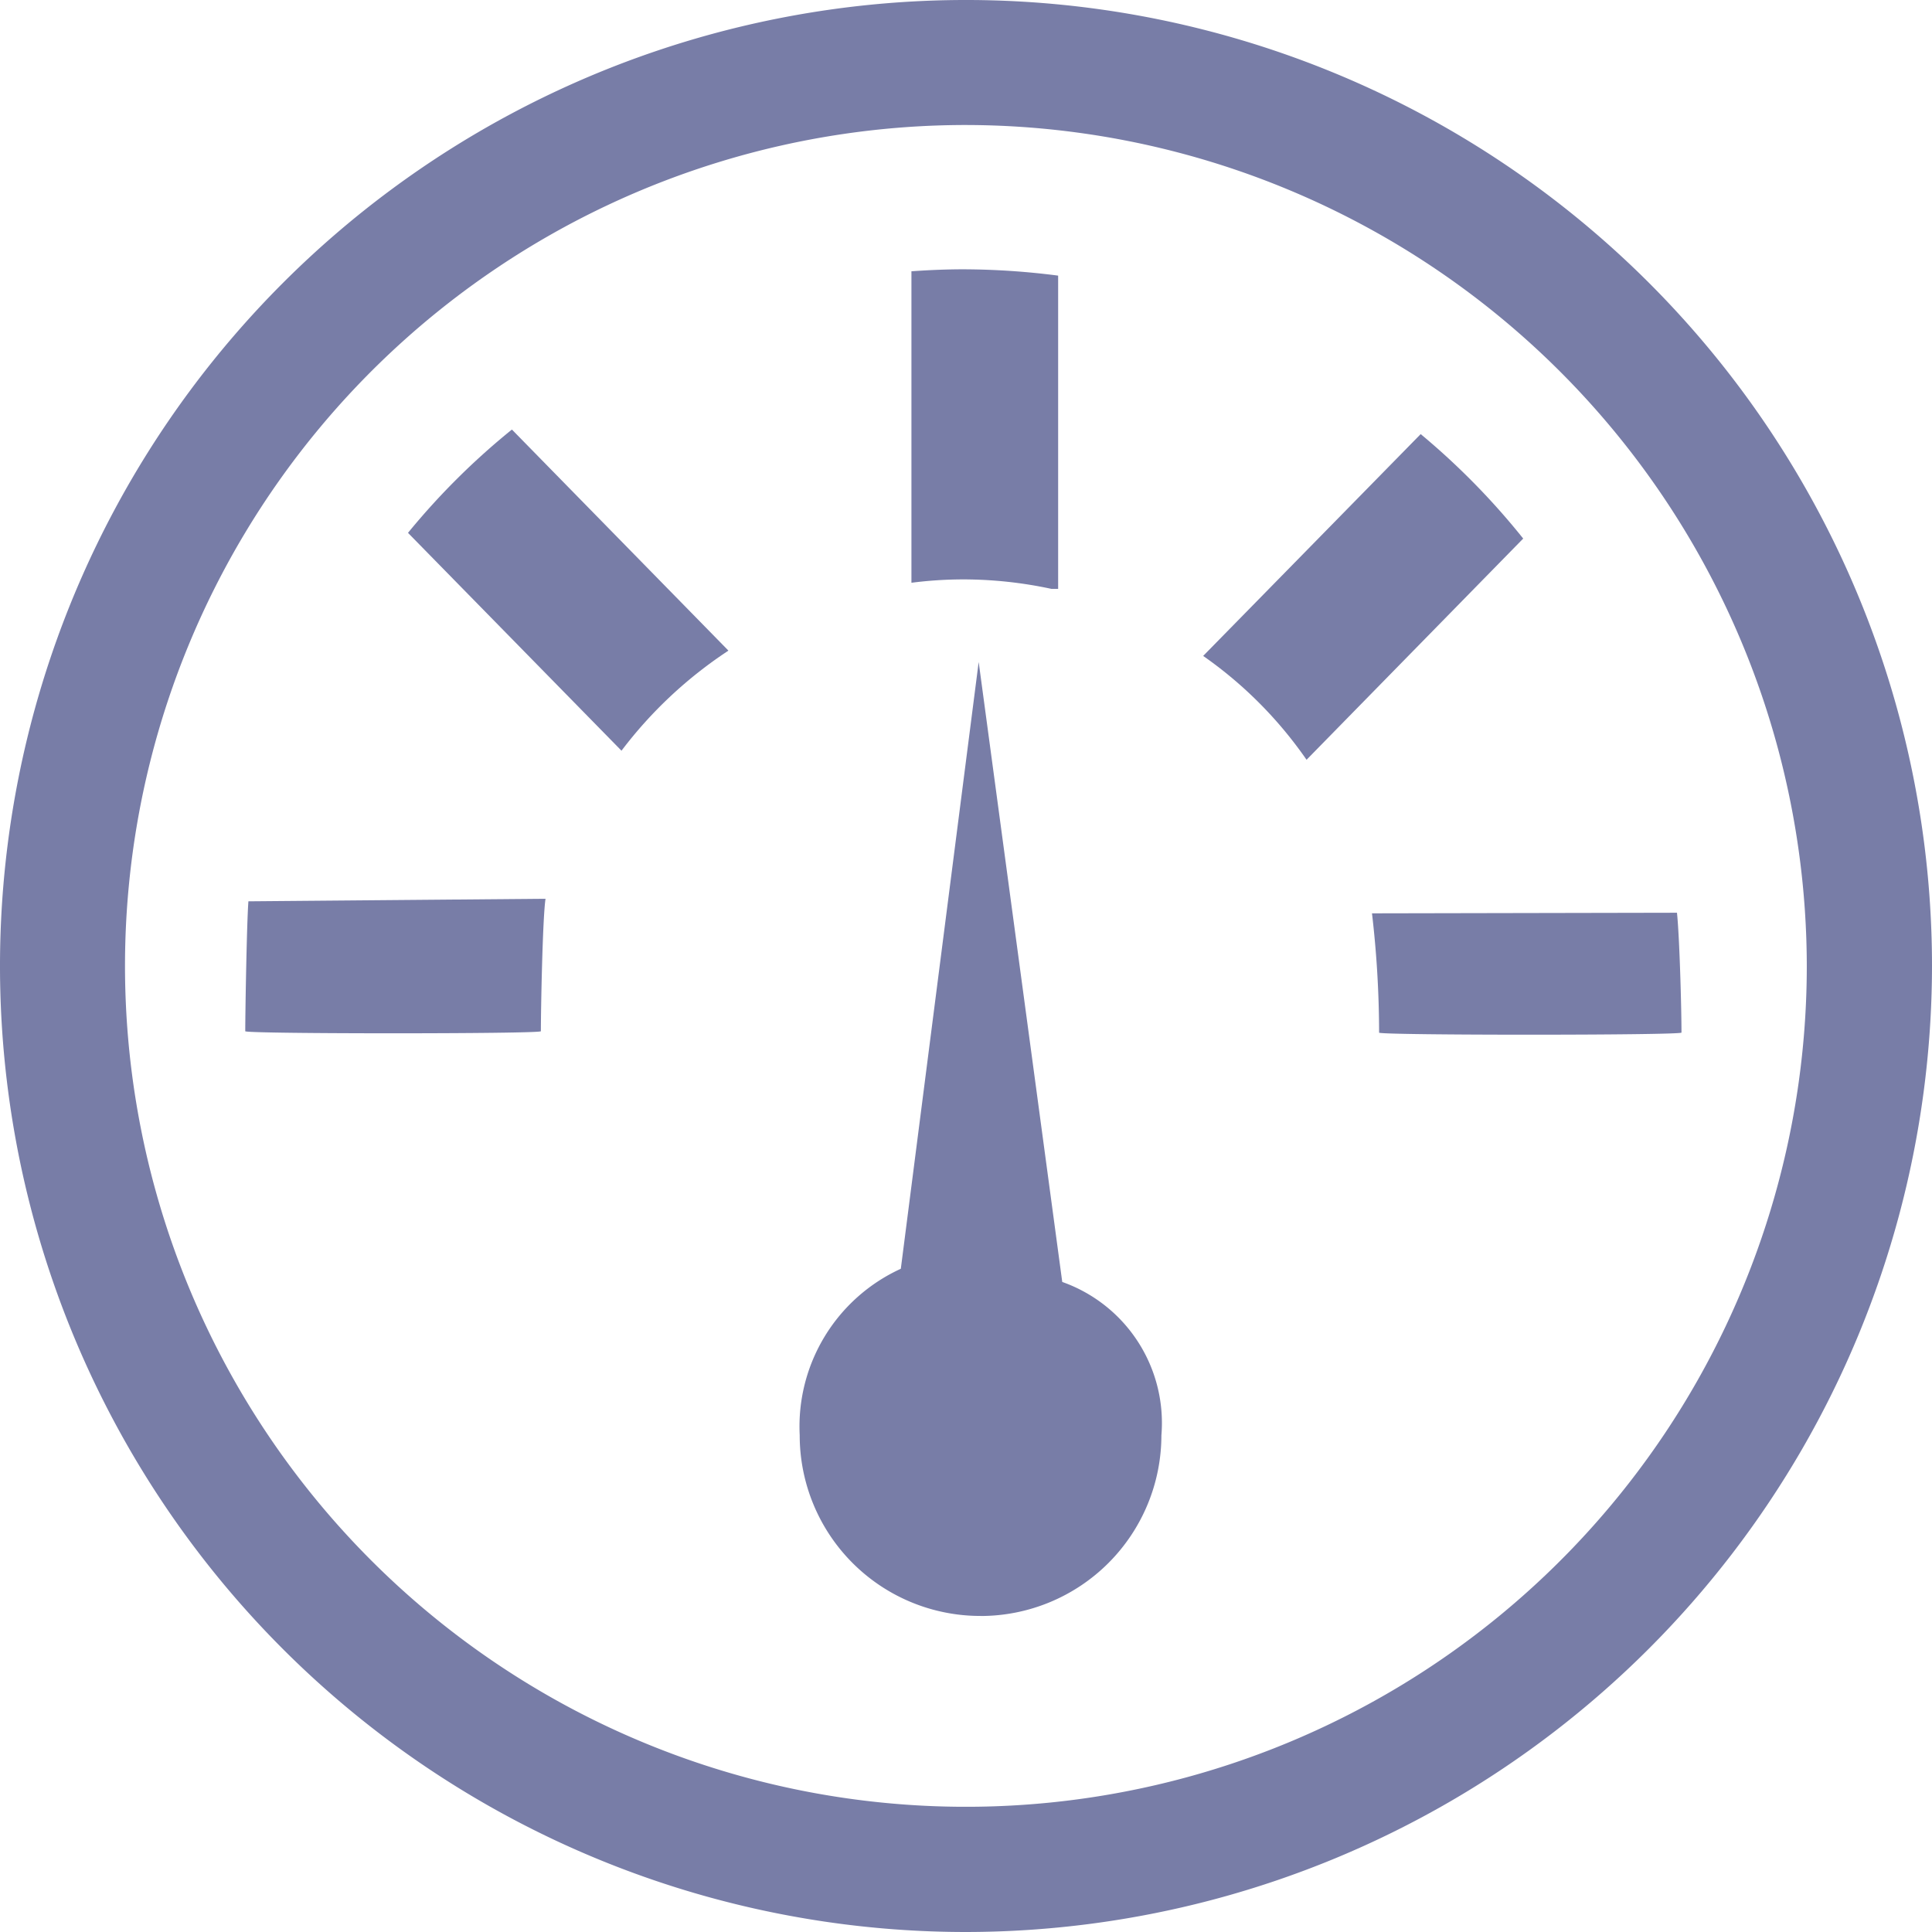 <svg xmlns="http://www.w3.org/2000/svg" width="38.56" height="38.56" viewBox="0 0 38.56 38.56"><g transform="translate(-10 -10)"><path d="M29.28,48.56A19.28,19.28,0,1,1,48.56,29.28,19.3,19.3,0,0,1,29.28,48.56Zm0-36.065A16.783,16.783,0,1,0,46.061,29.28,16.806,16.806,0,0,0,29.28,12.495Z" fill="#787da7"/><path d="M451.2,684.2a2.2,2.2,0,0,0,4.407,0h0a2.2,2.2,0,1,0-4.407,0Z" transform="translate(-423.84 -645.559)" fill="#787da7"/><path d="M147.7,146.639c.342-.024.685-.039,1.035-.039a14.973,14.973,0,0,1,1.889.126v6.252h-.134a8.391,8.391,0,0,0-1.759-.189,8.212,8.212,0,0,0-1.035.067v-6.217Zm-7.4,15.168c0,.055-5.9.055-5.9,0,0-.4.031-2.2.063-2.593l5.93-.051C140.333,159.557,140.3,161.406,140.3,161.807Zm3.734-7.59a8.6,8.6,0,0,0-2.125,1.991l-4.261-4.348a14.265,14.265,0,0,1,2.074-2.062l4.32,4.411Zm5.04,19.26a3.605,3.605,0,0,1-3.608-3.608,3.46,3.46,0,0,1,2.018-3.321l1.554-12.111,1.668,12.374a2.985,2.985,0,0,1,1.979,3.061A3.61,3.61,0,0,1,149.072,173.478Zm4.446-19.162,4.34-4.426a14.437,14.437,0,0,1,2.046,2.085l-4.324,4.415A8.26,8.26,0,0,0,153.518,154.316Zm3.51,7.519a20.731,20.731,0,0,0-.142-2.38l6.087-.012c.051.48.09,1.9.09,2.392C163.064,161.89,157.028,161.89,157.028,161.835Z" transform="translate(-119.505 -131.225)" fill="#787da7"/></g></svg>